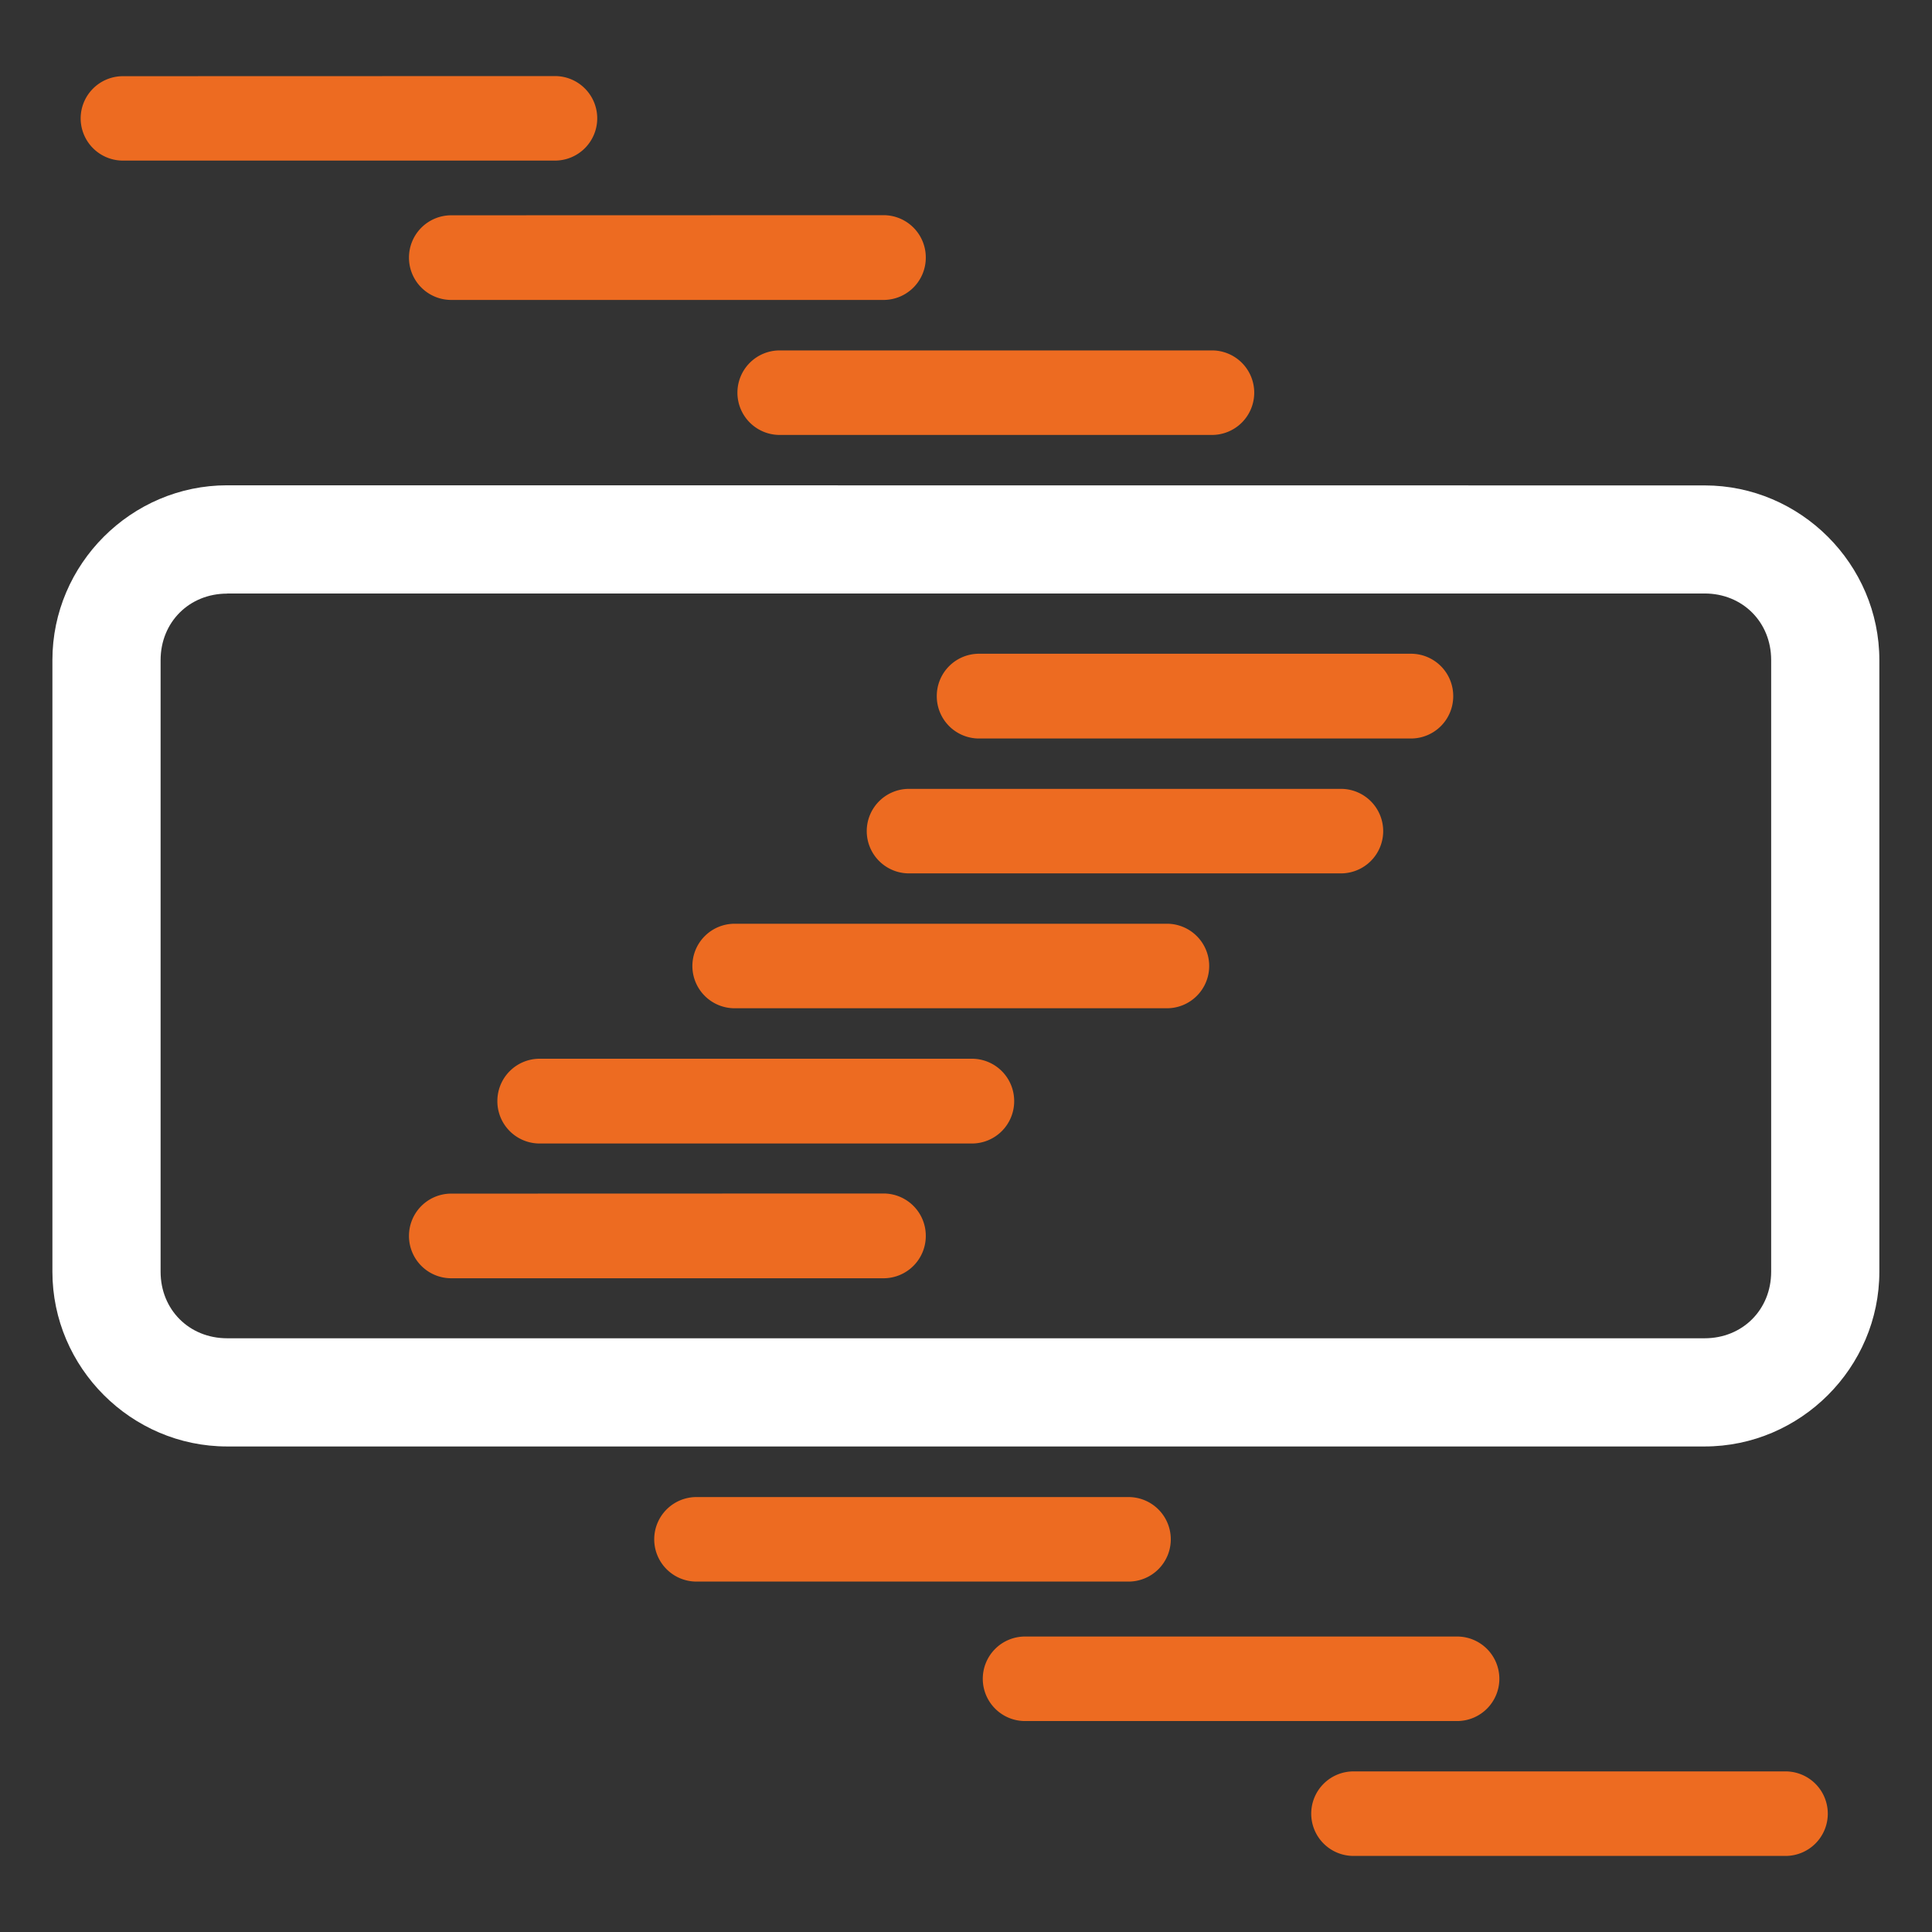 <?xml version="1.0" encoding="UTF-8" standalone="no"?>
<!-- Generator: Adobe Illustrator 23.0.3, SVG Export Plug-In . SVG Version: 6.00 Build 0)  -->

<svg
   version="1.0"
   id="Layer_1"
   x="0px"
   y="0px"
   viewBox="0 0 16 16"
   enable-background="new 0 0 16 16"
   xml:space="preserve"
   sodipodi:docname="seam_enforcer.svg"
   inkscape:version="1.3 (1:1.3+202307231459+0e150ed6c4)"
   xmlns:inkscape="http://www.inkscape.org/namespaces/inkscape"
   xmlns:sodipodi="http://sodipodi.sourceforge.net/DTD/sodipodi-0.dtd"
   xmlns="http://www.w3.org/2000/svg"
   xmlns:svg="http://www.w3.org/2000/svg"><rect x="0" y="0" width="16" height="16" fill="#333333" stroke="none"/><defs
   id="defs10" /><sodipodi:namedview
   id="namedview10"
   pagecolor="#505050"
   bordercolor="#eeeeee"
   borderopacity="1"
   inkscape:showpageshadow="0"
   inkscape:pageopacity="0"
   inkscape:pagecheckerboard="0"
   inkscape:deskcolor="#d1d1d1"
   inkscape:zoom="45.254834"
   inkscape:cx="3.7233591"
   inkscape:cy="7.5793008"
   inkscape:window-width="2512"
   inkscape:window-height="1376"
   inkscape:window-x="1968"
   inkscape:window-y="268"
   inkscape:window-maximized="1"
   inkscape:current-layer="g2" />&#10;<g
   id="support_x5F_blocker">&#10;	&#10;	<g
   id="g2"
   transform="translate(-15.238,-0.17)">&#10;		&#10;	<path
   style="color:#000000;fill:#ed6b21;stroke-linecap:round;-inkscape-stroke:none"
   d="M 16.256,0.801 A 0.35,0.35 0 0 0 15.906,1.15 0.35,0.35 0 0 0 16.256,1.5 h 3.578 a 0.35,0.35 0 0 0 0.35,-0.35 0.35,0.35 0 0 0 -0.35,-0.35 z"
   id="path11" /><path
   style="color:#000000;fill:#ed6b21;stroke-linecap:round;-inkscape-stroke:none"
   d="M 18.977,1.953 A 0.35,0.35 0 0 0 18.625,2.305 0.35,0.35 0 0 0 18.977,2.654 h 3.578 a 0.35,0.35 0 0 0 0.35,-0.35 0.35,0.35 0 0 0 -0.35,-0.352 z"
   id="path11-6" /><path
   style="color:#000000;fill:#ed6b21;stroke-linecap:round;-inkscape-stroke:none"
   d="m 23.346,5.584 a 0.35,0.35 0 0 0 -0.35,0.35 0.35,0.35 0 0 0 0.35,0.352 h 3.578 A 0.35,0.35 0 0 0 27.273,5.934 0.35,0.35 0 0 0 26.924,5.584 Z"
   id="path11-6-27" /><path
   style="color:#000000;fill:#ed6b21;stroke-linecap:round;-inkscape-stroke:none"
   d="m 22.766,6.703 a 0.35,0.35 0 0 0 -0.35,0.35 0.35,0.35 0 0 0 0.35,0.35 H 26.344 A 0.35,0.35 0 0 0 26.693,7.053 0.35,0.35 0 0 0 26.344,6.703 Z"
   id="path11-6-27-9" /><path
   style="color:#000000;fill:#ed6b21;stroke-linecap:round;-inkscape-stroke:none"
   d="m 21.322,7.82 a 0.35,0.35 0 0 0 -0.35,0.35 0.35,0.35 0 0 0 0.35,0.35 h 3.578 A 0.35,0.35 0 0 0 25.252,8.17 0.35,0.35 0 0 0 24.9,7.82 Z"
   id="path11-6-27-2" /><path
   style="color:#000000;fill:#ed6b21;stroke-linecap:round;-inkscape-stroke:none"
   d="m 19.707,8.938 a 0.35,0.35 0 0 0 -0.35,0.35 0.35,0.35 0 0 0 0.35,0.352 h 3.578 A 0.35,0.35 0 0 0 23.637,9.287 0.35,0.35 0 0 0 23.285,8.938 Z"
   id="path11-6-27-9-0" /><path
   style="color:#000000;fill:#ed6b21;stroke-linecap:round;-inkscape-stroke:none"
   d="M 18.977,10.055 A 0.35,0.35 0 0 0 18.625,10.406 a 0.35,0.35 0 0 0 0.352,0.35 h 3.578 a 0.35,0.35 0 0 0 0.35,-0.35 0.35,0.35 0 0 0 -0.35,-0.352 z"
   id="path11-6-27-3" /><path
   style="color:#000000;fill:#ffffff;stroke-linecap:round;stroke-linejoin:round;-inkscape-stroke:none"
   d="m 17.119,4.189 c -0.794,0 -1.447,0.653 -1.447,1.447 v 5.066 c 0,0.794 0.653,1.447 1.447,1.447 h 12.236 c 0.794,0 1.447,-0.653 1.447,-1.447 V 5.637 c 0,-0.794 -0.653,-1.447 -1.447,-1.447 z m 0,0.896 h 12.236 c 0.314,0 0.551,0.237 0.551,0.551 v 5.066 c 0,0.314 -0.237,0.551 -0.551,0.551 H 17.119 c -0.314,0 -0.551,-0.237 -0.551,-0.551 V 5.637 c 0,-0.314 0.237,-0.551 0.551,-0.551 z"
   id="rect11" /><path
   style="color:#000000;fill:#ed6b21;stroke-linecap:round;-inkscape-stroke:none"
   d="m 21.695,3.072 a 0.35,0.35 0 0 0 -0.35,0.35 0.35,0.35 0 0 0 0.35,0.35 h 3.578 A 0.35,0.35 0 0 0 25.625,3.422 0.35,0.35 0 0 0 25.273,3.072 Z"
   id="path11-5" /><path
   style="color:#000000;fill:#ed6b21;stroke-linecap:round;-inkscape-stroke:none"
   d="m 21.006,12.568 a 0.35,0.35 0 0 0 -0.35,0.35 0.35,0.35 0 0 0 0.35,0.35 h 3.578 a 0.35,0.35 0 0 0 0.35,-0.35 0.35,0.35 0 0 0 -0.35,-0.35 z"
   id="path11-56" /><path
   style="color:#000000;fill:#ed6b21;stroke-linecap:round;-inkscape-stroke:none"
   d="m 23.727,13.723 a 0.35,0.35 0 0 0 -0.35,0.35 0.35,0.35 0 0 0 0.35,0.35 h 3.578 a 0.35,0.35 0 0 0 0.35,-0.35 0.35,0.35 0 0 0 -0.35,-0.35 z"
   id="path11-6-2" /><path
   style="color:#000000;fill:#ed6b21;stroke-linecap:round;-inkscape-stroke:none"
   d="m 26.447,14.84 a 0.35,0.35 0 0 0 -0.35,0.35 0.35,0.35 0 0 0 0.35,0.35 h 3.578 A 0.35,0.35 0 0 0 30.375,15.189 0.35,0.35 0 0 0 30.025,14.84 Z"
   id="path11-5-9" /></g>&#10;	&#10;	&#10;	&#10;	&#10;	&#10;	&#10;	&#10;	&#10;</g>&#10;</svg>
